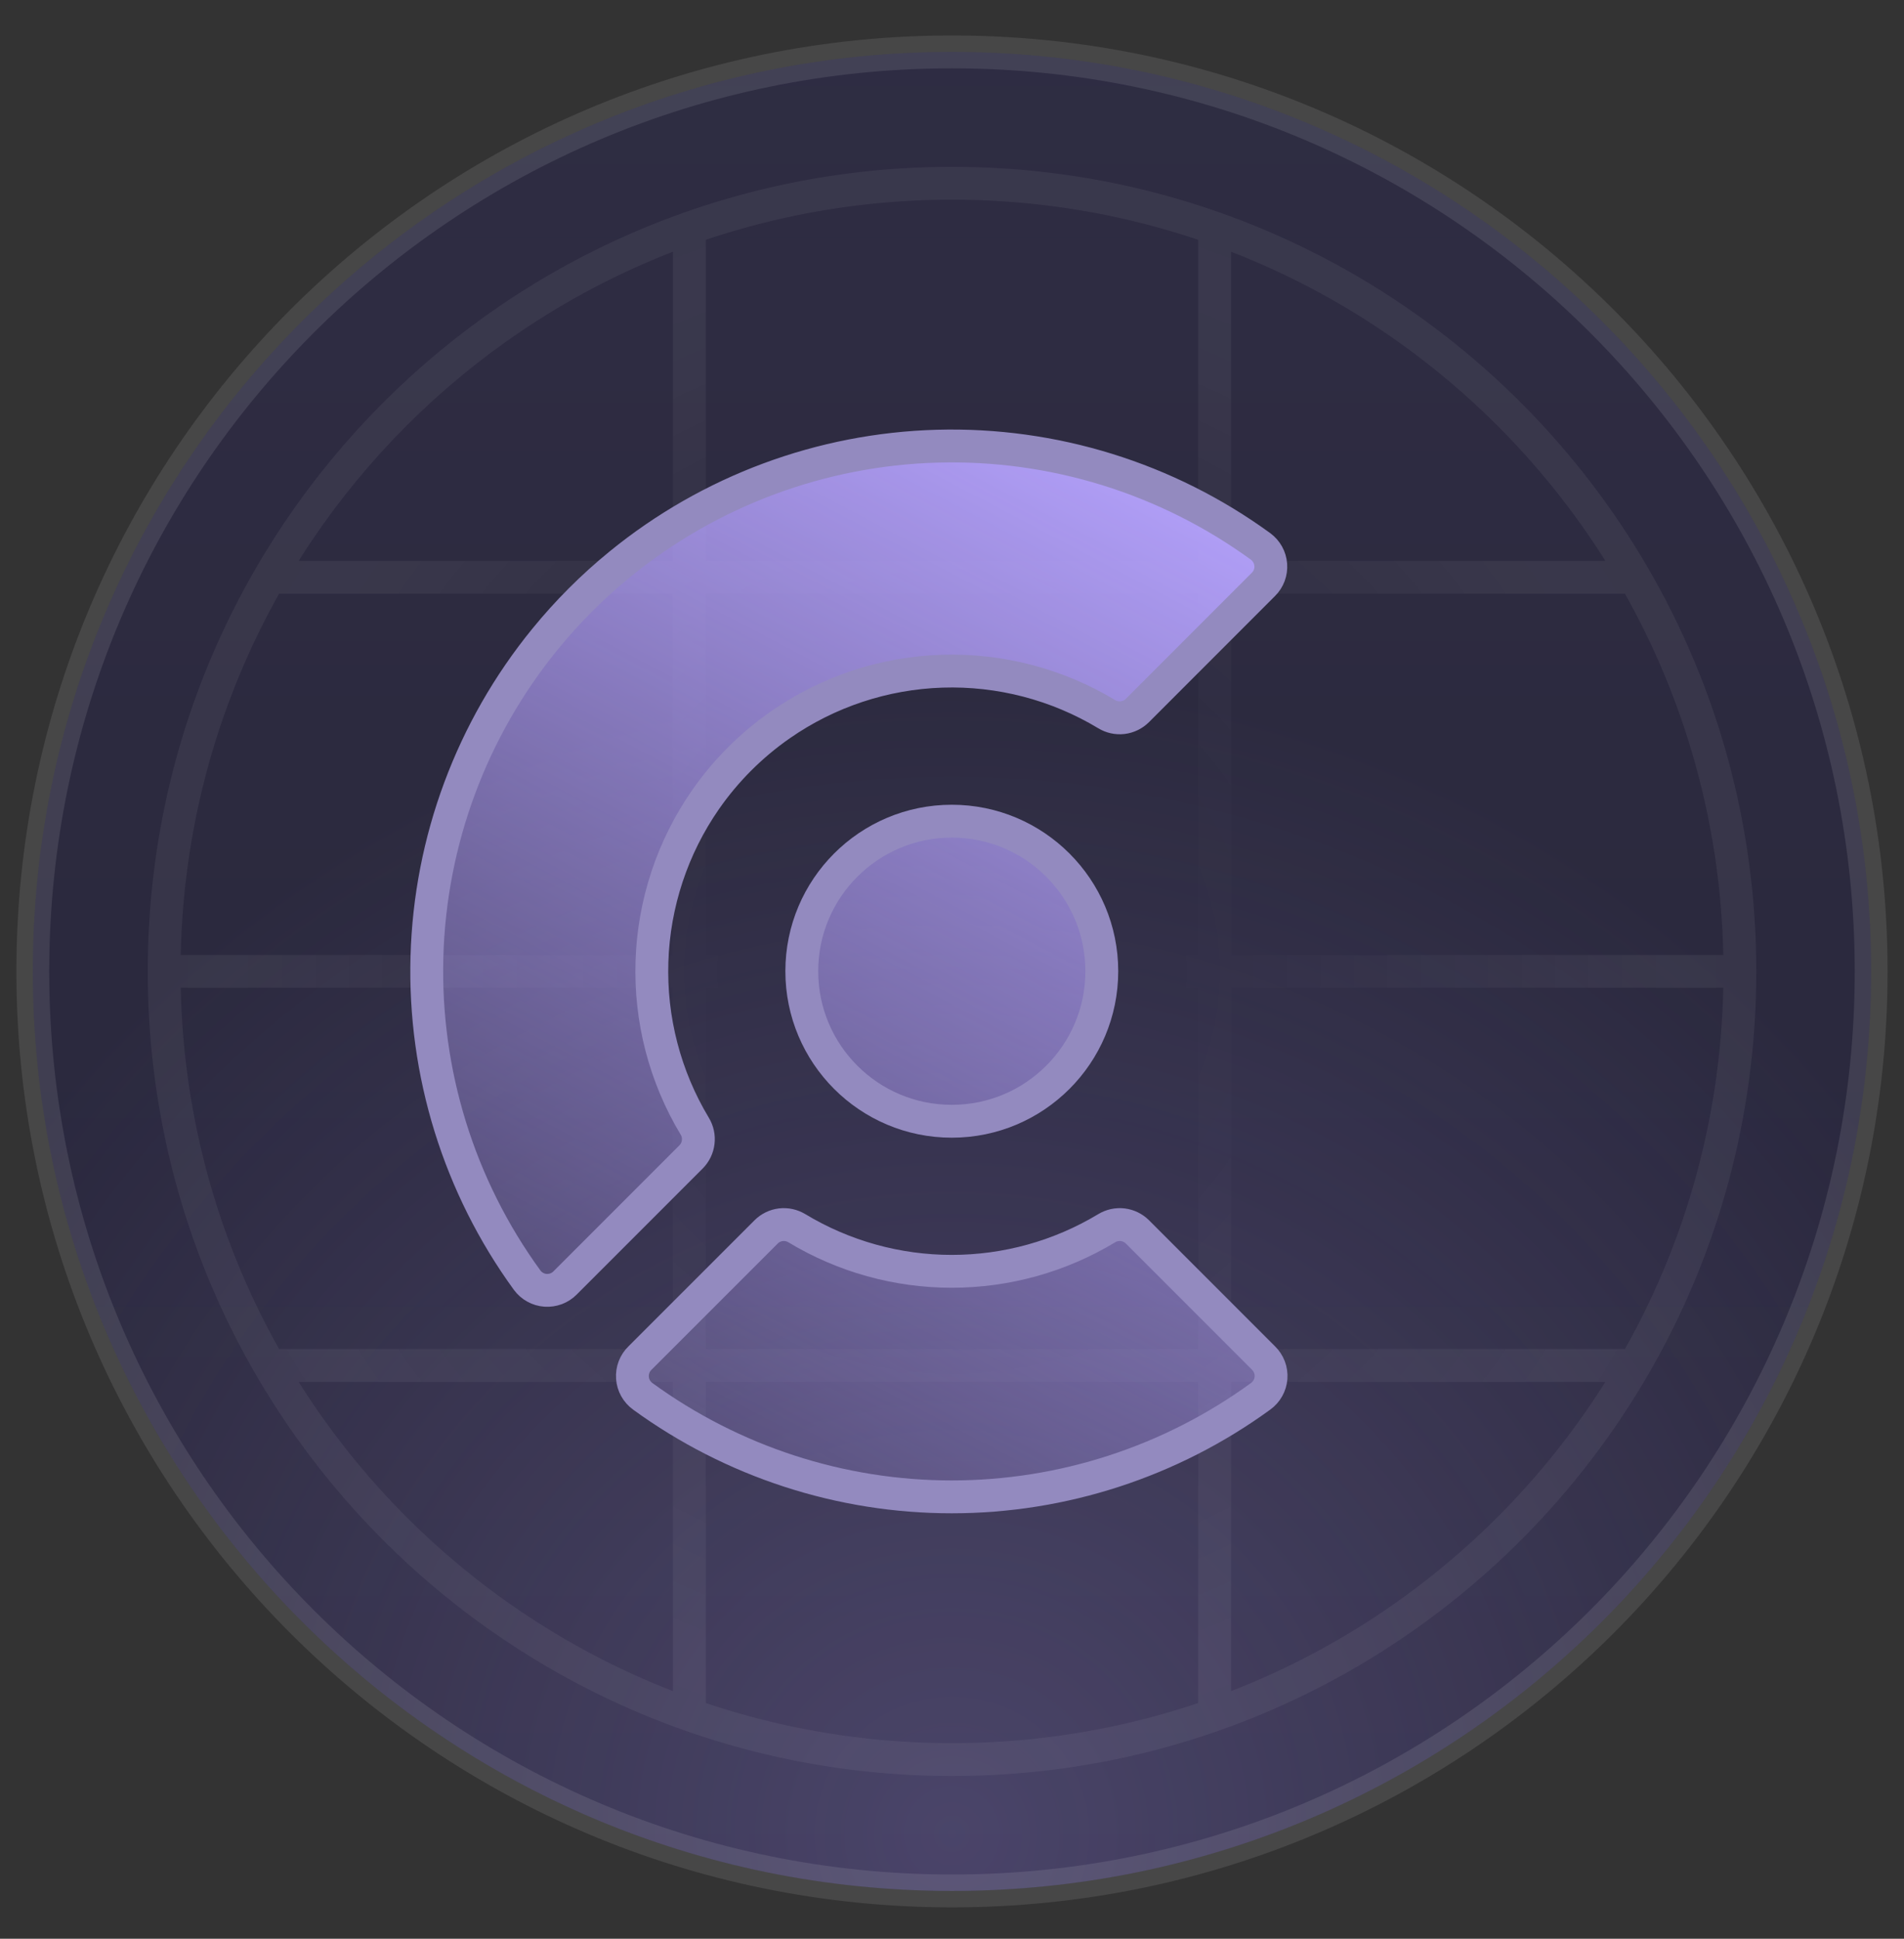 <svg width="56" height="57" viewBox="0 0 56 57" fill="none" xmlns="http://www.w3.org/2000/svg">
<rect x="0" y="0" width="56" height="57" fill="#333333" stroke="none"/>
<g clip-path="url(#clip0_20_1890)">
<path d="M55.034 28.561C55.034 13.63 42.93 1.526 27.999 1.526C13.069 1.526 0.965 13.63 0.965 28.561C0.965 43.492 13.069 55.595 27.999 55.595C42.93 55.595 55.034 43.492 55.034 28.561Z" fill="#0E0C35" fill-opacity="0.4"/>
<path d="M55.034 28.561C55.034 13.63 42.93 1.526 27.999 1.526C13.069 1.526 0.965 13.63 0.965 28.561C0.965 43.492 13.069 55.595 27.999 55.595C42.93 55.595 55.034 43.492 55.034 28.561Z" fill="url(#paint0_linear_20_1890)" fill-opacity="0.1"/>
<path d="M55.034 28.561C55.034 13.63 42.93 1.526 27.999 1.526C13.069 1.526 0.965 13.63 0.965 28.561C0.965 43.492 13.069 55.595 27.999 55.595C42.93 55.595 55.034 43.492 55.034 28.561Z" fill="url(#paint1_radial_20_1890)" fill-opacity="0.24"/>
<path opacity="0.06" d="M20.276 40.146H8.69M20.276 40.146V28.56M20.276 40.146H7.725M20.276 40.146V50.284M20.276 40.146H35.725M20.276 28.56V16.974M20.276 28.56H4.828M20.276 28.56L35.725 28.56M35.725 40.146V28.56M35.725 40.146H48.073M35.725 40.146V50.284M20.276 16.974H7.725M20.276 16.974V6.836M20.276 16.974H35.725M4.828 28.56C4.828 15.762 15.203 5.388 28 5.388C36.578 5.388 44.066 10.048 48.073 16.974M4.828 28.56C4.828 41.358 15.203 51.733 28 51.733C36.578 51.733 44.066 47.073 48.073 40.146M35.725 28.56V16.974M35.725 28.56H51.173M35.725 16.974H47.311H48.073M35.725 16.974V6.836M48.073 16.974H48.276M48.073 16.974C50.045 20.382 51.173 24.339 51.173 28.56M48.073 40.146C50.045 36.738 51.173 32.781 51.173 28.56M48.073 40.146H48.276" stroke="url(#paint2_radial_20_1890)" stroke-width="0.966"/>
<path d="M37.16 17.181L33.452 20.89C33.335 21.006 33.183 21.08 33.019 21.1C32.856 21.119 32.69 21.083 32.55 20.997C31.091 20.118 29.409 19.679 27.706 19.734C26.003 19.789 24.353 20.336 22.954 21.309C22.094 21.908 21.347 22.654 20.748 23.515C19.777 24.914 19.23 26.565 19.175 28.267C19.119 29.97 19.556 31.653 20.435 33.113C20.52 33.253 20.555 33.418 20.535 33.581C20.516 33.744 20.442 33.896 20.327 34.012L16.618 37.721C16.544 37.796 16.454 37.854 16.355 37.891C16.255 37.928 16.149 37.943 16.044 37.936C15.938 37.928 15.835 37.898 15.742 37.846C15.649 37.795 15.569 37.725 15.506 37.64C13.499 34.882 12.462 31.537 12.557 28.128C12.651 24.719 13.872 21.437 16.028 18.794C16.686 17.986 17.425 17.247 18.234 16.588C20.876 14.433 24.157 13.213 27.566 13.118C30.975 13.024 34.319 14.06 37.077 16.066C37.162 16.129 37.233 16.21 37.285 16.303C37.337 16.396 37.367 16.499 37.375 16.605C37.383 16.711 37.368 16.817 37.331 16.917C37.294 17.016 37.235 17.107 37.16 17.181Z" fill="url(#paint3_linear_20_1890)"/>
<path d="M37.161 39.926L33.453 36.218C33.336 36.102 33.184 36.028 33.02 36.008C32.857 35.989 32.691 36.025 32.551 36.11C31.175 36.94 29.599 37.378 27.993 37.378C26.387 37.378 24.811 36.94 23.436 36.11C23.295 36.025 23.13 35.989 22.966 36.008C22.802 36.028 22.65 36.102 22.534 36.218L18.825 39.926C18.747 40.001 18.687 40.092 18.648 40.193C18.61 40.293 18.594 40.401 18.602 40.509C18.609 40.617 18.64 40.721 18.693 40.815C18.746 40.91 18.819 40.991 18.906 41.054C21.546 42.974 24.726 44.009 27.991 44.009C31.255 44.009 34.435 42.974 37.075 41.054C37.163 40.991 37.236 40.91 37.289 40.816C37.343 40.722 37.374 40.618 37.383 40.51C37.391 40.403 37.375 40.294 37.337 40.194C37.298 40.093 37.238 40.001 37.161 39.926Z" fill="url(#paint4_linear_20_1890)"/>
<path d="M27.994 32.966C30.43 32.966 32.406 30.991 32.406 28.554C32.406 26.118 30.43 24.143 27.994 24.143C25.557 24.143 23.582 26.118 23.582 28.554C23.582 30.991 25.557 32.966 27.994 32.966Z" fill="url(#paint5_linear_20_1890)"/>
<path d="M37.16 17.181L33.452 20.89C33.335 21.006 33.183 21.08 33.019 21.1C32.856 21.119 32.69 21.083 32.55 20.997C31.091 20.118 29.409 19.679 27.706 19.734C26.003 19.789 24.353 20.336 22.954 21.309C22.094 21.908 21.347 22.654 20.748 23.515C19.777 24.914 19.23 26.565 19.175 28.267C19.119 29.97 19.556 31.653 20.435 33.113C20.52 33.253 20.555 33.418 20.535 33.581C20.516 33.744 20.442 33.896 20.327 34.012L16.618 37.721C16.544 37.796 16.454 37.854 16.355 37.891C16.255 37.928 16.149 37.943 16.044 37.936C15.938 37.928 15.835 37.898 15.742 37.846C15.649 37.795 15.569 37.725 15.506 37.64C13.499 34.882 12.462 31.537 12.557 28.128C12.651 24.719 13.872 21.437 16.028 18.794C16.686 17.986 17.425 17.247 18.234 16.588C20.876 14.433 24.157 13.213 27.566 13.118C30.975 13.024 34.319 14.06 37.077 16.066C37.162 16.129 37.233 16.21 37.285 16.303C37.337 16.396 37.367 16.499 37.375 16.605C37.383 16.711 37.368 16.817 37.331 16.917C37.294 17.016 37.235 17.107 37.16 17.181Z" stroke="#938ABF" stroke-width="0.966"/>
<path d="M37.161 39.926L33.453 36.218C33.336 36.102 33.184 36.028 33.02 36.008C32.857 35.989 32.691 36.025 32.551 36.11C31.175 36.94 29.599 37.378 27.993 37.378C26.387 37.378 24.811 36.94 23.436 36.11C23.295 36.025 23.13 35.989 22.966 36.008C22.802 36.028 22.65 36.102 22.534 36.218L18.825 39.926C18.747 40.001 18.687 40.092 18.648 40.193C18.61 40.293 18.594 40.401 18.602 40.509C18.609 40.617 18.64 40.721 18.693 40.815C18.746 40.91 18.819 40.991 18.906 41.054C21.546 42.974 24.726 44.009 27.991 44.009C31.255 44.009 34.435 42.974 37.075 41.054C37.163 40.991 37.236 40.91 37.289 40.816C37.343 40.722 37.374 40.618 37.383 40.51C37.391 40.403 37.375 40.294 37.337 40.194C37.298 40.093 37.238 40.001 37.161 39.926Z" stroke="#938ABF" stroke-width="0.966"/>
<path d="M27.994 32.966C30.43 32.966 32.406 30.991 32.406 28.554C32.406 26.118 30.43 24.143 27.994 24.143C25.557 24.143 23.582 26.118 23.582 28.554C23.582 30.991 25.557 32.966 27.994 32.966Z" stroke="#938ABF" stroke-width="0.966"/>
<path d="M55.034 28.561C55.034 13.63 42.93 1.526 27.999 1.526C13.069 1.526 0.965 13.63 0.965 28.561C0.965 43.492 13.069 55.595 27.999 55.595C42.93 55.595 55.034 43.492 55.034 28.561Z" stroke="white" stroke-opacity="0.1" stroke-width="0.966"/>
</g>
<defs>
<linearGradient id="paint0_linear_20_1890" x1="27.999" y1="-28.887" x2="27.999" y2="85.526" gradientUnits="userSpaceOnUse">
<stop stop-color="#B6A3FF"/>
<stop offset="1" stop-color="#B6A3FF" stop-opacity="0"/>
</linearGradient>
<radialGradient id="paint1_radial_20_1890" cx="0" cy="0" r="1" gradientUnits="userSpaceOnUse" gradientTransform="translate(27.999 53.664) rotate(90) scale(33.793)">
<stop stop-color="#B6A3FF"/>
<stop offset="1" stop-color="#B6A3FF" stop-opacity="0"/>
</radialGradient>
<radialGradient id="paint2_radial_20_1890" cx="0" cy="0" r="1" gradientUnits="userSpaceOnUse" gradientTransform="translate(28 28.56) rotate(-90) scale(40.552)">
<stop offset="0.157" stop-color="white" stop-opacity="0"/>
<stop offset="0.527" stop-color="white"/>
<stop offset="1" stop-color="white" stop-opacity="0"/>
</radialGradient>
<linearGradient id="paint3_linear_20_1890" x1="35.723" y1="13.112" x2="15.93" y2="50.767" gradientUnits="userSpaceOnUse">
<stop stop-color="#B6A3FF"/>
<stop offset="1" stop-color="#B6A3FF" stop-opacity="0"/>
</linearGradient>
<linearGradient id="paint4_linear_20_1890" x1="35.725" y1="13.112" x2="15.932" y2="50.767" gradientUnits="userSpaceOnUse">
<stop stop-color="#B6A3FF"/>
<stop offset="1" stop-color="#B6A3FF" stop-opacity="0"/>
</linearGradient>
<linearGradient id="paint5_linear_20_1890" x1="35.724" y1="13.113" x2="15.931" y2="50.768" gradientUnits="userSpaceOnUse">
<stop stop-color="#B6A3FF"/>
<stop offset="1" stop-color="#B6A3FF" stop-opacity="0"/>
</linearGradient>
<clipPath id="clip0_20_1890">
<rect width="56" height="56" fill="white" transform="translate(0 0.561)"/>
</clipPath>
</defs>
</svg>
